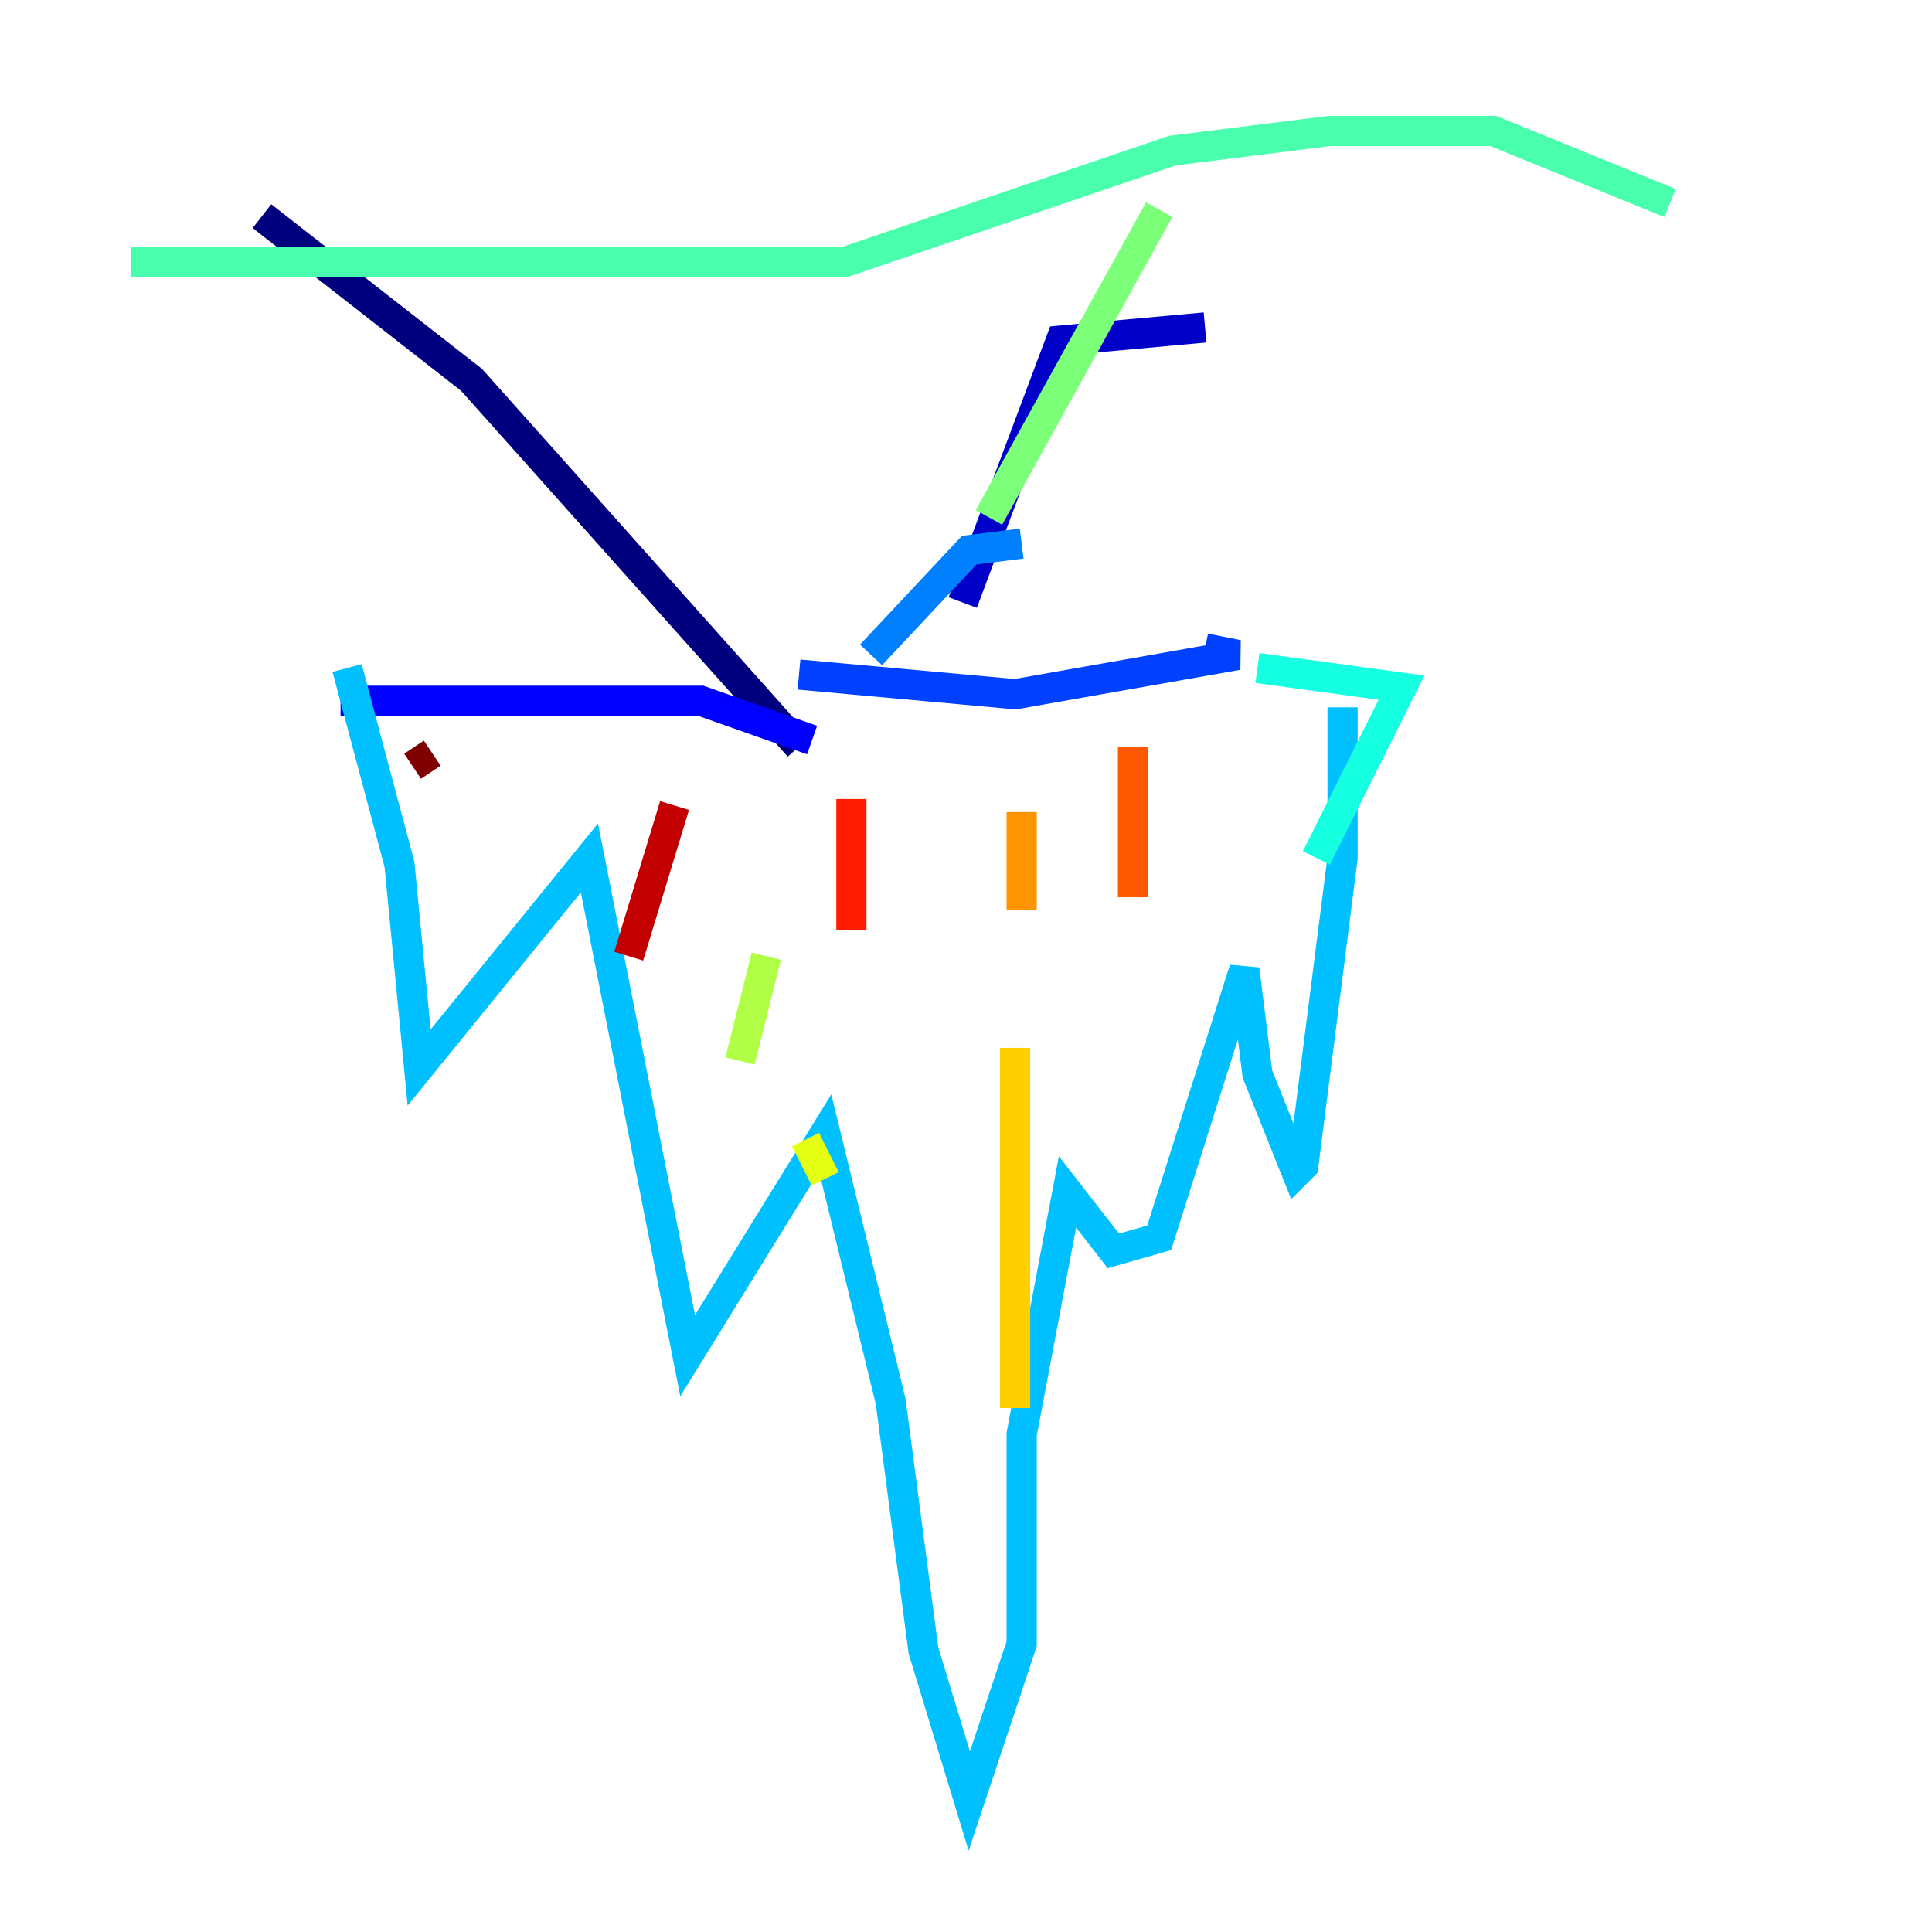<?xml version="1.0" encoding="utf-8" ?>
<svg baseProfile="tiny" height="128" version="1.2" viewBox="0,0,128,128" width="128" xmlns="http://www.w3.org/2000/svg" xmlns:ev="http://www.w3.org/2001/xml-events" xmlns:xlink="http://www.w3.org/1999/xlink"><defs /><polyline fill="none" points="17.356,14.319 31.241,25.166 52.936,49.464" stroke="#00007f" stroke-width="2" /><polyline fill="none" points="79.837,21.695 70.291,22.563 63.783,39.919" stroke="#0000c8" stroke-width="2" /><polyline fill="none" points="53.803,49.031 46.427,46.427 22.563,46.427" stroke="#0000ff" stroke-width="2" /><polyline fill="none" points="52.936,44.691 67.254,45.993 82.007,43.39 79.837,42.956" stroke="#0040ff" stroke-width="2" /><polyline fill="none" points="67.688,36.014 64.217,36.447 57.709,43.39" stroke="#0080ff" stroke-width="2" /><polyline fill="none" points="22.997,44.258 26.468,57.275 27.77,70.725 39.051,56.841 45.559,89.817 54.671,75.064 59.01,92.854 61.18,109.342 64.217,119.322 67.688,108.909 67.688,95.024 70.725,78.969 73.763,82.875 76.8,82.007 82.441,64.217 83.308,71.159 85.912,77.668 86.346,77.234 88.949,56.841 88.949,46.861" stroke="#00c0ff" stroke-width="2" /><polyline fill="none" points="83.308,44.258 92.854,45.559 87.214,56.841" stroke="#15ffe1" stroke-width="2" /><polyline fill="none" points="8.678,17.356 55.973,17.356 77.668,9.98 88.081,8.678 98.929,8.678 110.644,13.451" stroke="#49ffad" stroke-width="2" /><polyline fill="none" points="76.8,13.885 65.519,34.278" stroke="#7cff79" stroke-width="2" /><polyline fill="none" points="50.766,63.349 49.031,70.291" stroke="#b0ff46" stroke-width="2" /><polyline fill="none" points="53.37,75.498 54.671,78.102" stroke="#e4ff12" stroke-width="2" /><polyline fill="none" points="67.254,69.424 67.254,93.288" stroke="#ffcf00" stroke-width="2" /><polyline fill="none" points="67.688,53.803 67.688,60.312" stroke="#ff9400" stroke-width="2" /><polyline fill="none" points="75.064,49.464 75.064,59.444" stroke="#ff5900" stroke-width="2" /><polyline fill="none" points="56.407,52.936 56.407,61.614" stroke="#ff1d00" stroke-width="2" /><polyline fill="none" points="44.691,53.37 41.654,63.349" stroke="#c30000" stroke-width="2" /><polyline fill="none" points="28.637,49.898 27.336,50.766" stroke="#7f0000" stroke-width="2" /></svg>